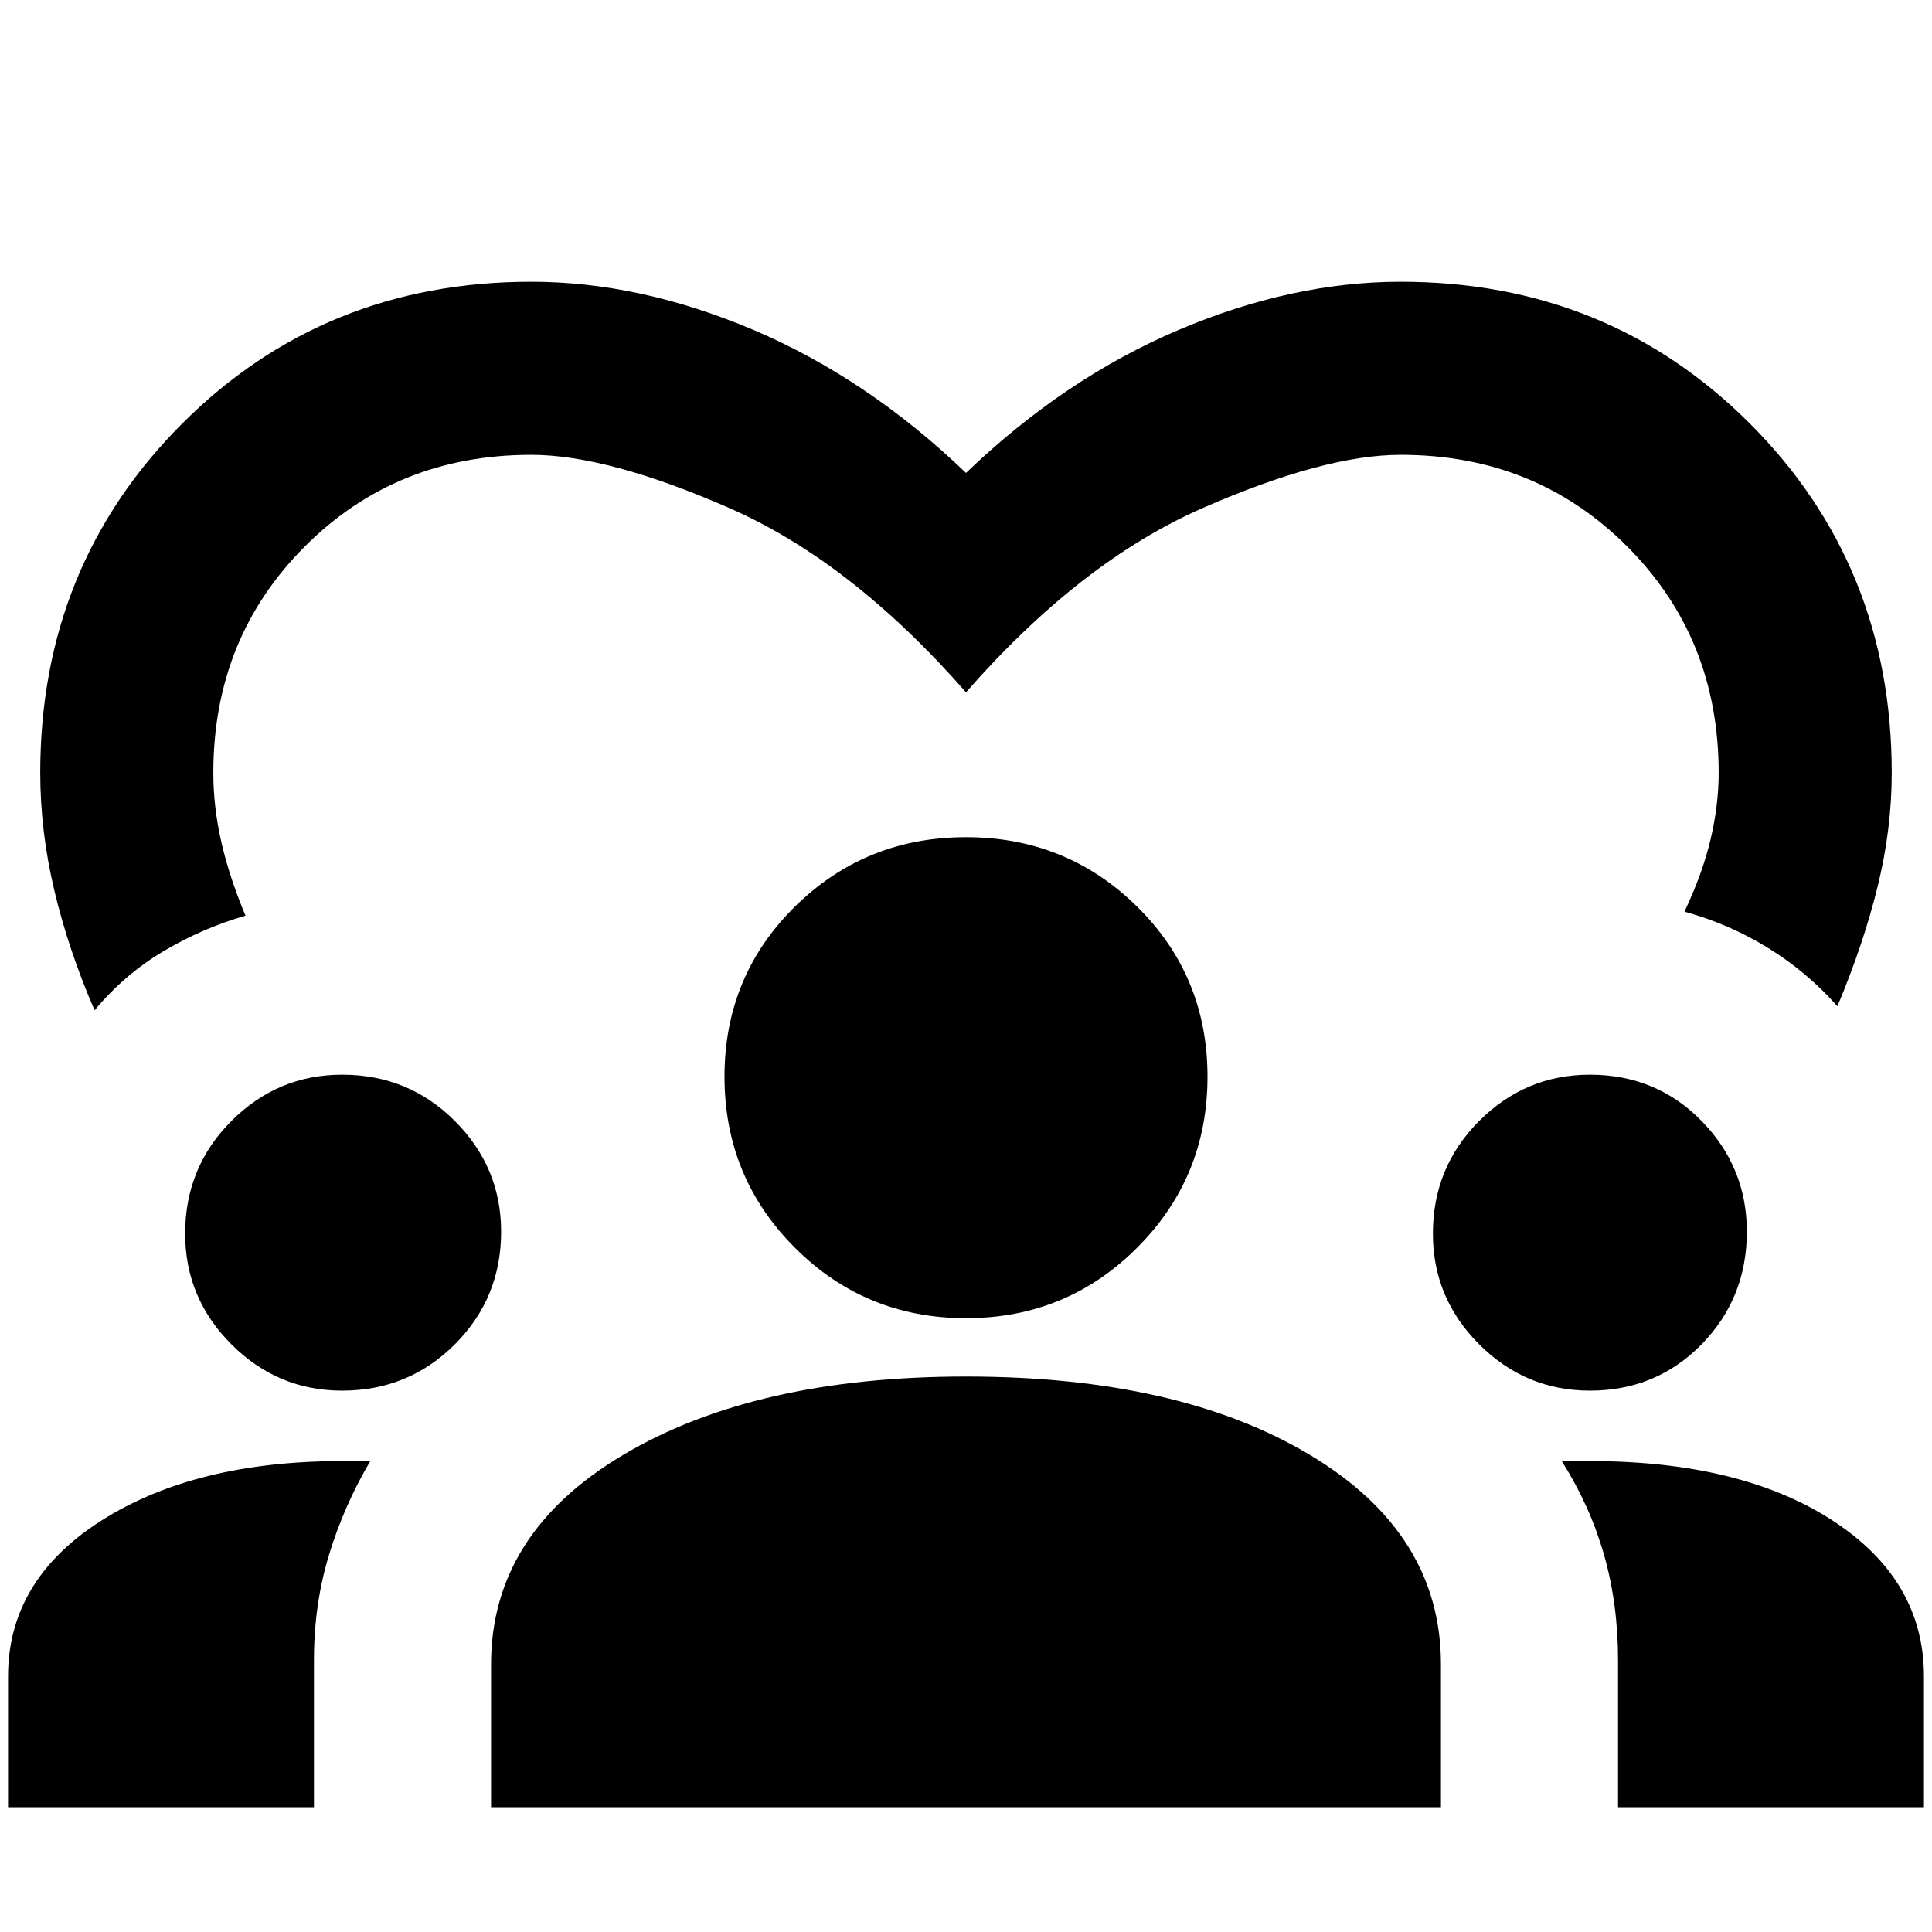 <svg xmlns="http://www.w3.org/2000/svg" height="24" width="24"><path d="M1.175 12.55q-.325-.75-.5-1.488Q.5 10.325.5 9.6q0-2.575 1.763-4.338Q4.025 3.5 6.6 3.5q1.35 0 2.763.6 1.412.6 2.637 1.775Q13.225 4.7 14.638 4.1q1.412-.6 2.762-.6 2.575 0 4.338 1.762Q23.5 7.025 23.5 9.6q0 .7-.175 1.412-.175.713-.5 1.488-.375-.425-.862-.725-.488-.3-1.038-.45.225-.475.325-.9.1-.425.1-.825 0-1.675-1.138-2.813Q19.075 5.65 17.4 5.65q-.95 0-2.462.662Q13.425 6.975 12 8.6q-1.425-1.625-2.938-2.288Q7.55 5.65 6.6 5.65q-1.675 0-2.812 1.137Q2.65 7.925 2.65 9.6q0 .425.1.862.1.438.3.913-.525.15-1.012.437-.488.288-.863.738ZM.1 22.45v-1.625q0-1.2 1.163-1.938 1.162-.737 2.987-.737h.35q-.325.55-.512 1.162-.188.613-.188 1.313v1.825Zm6 0v-1.775q0-1.625 1.638-2.6Q9.375 17.1 12 17.1q2.65 0 4.275.975 1.625.975 1.625 2.6v1.775Zm14 0v-1.825q0-.7-.175-1.313-.175-.612-.525-1.162h.35q1.875 0 3.013.737 1.137.738 1.137 1.938v1.625ZM4.25 17.275q-.8 0-1.375-.575T2.3 15.325q0-.825.575-1.4t1.375-.575q.825 0 1.4.575t.575 1.375q0 .825-.575 1.4t-1.4.575Zm15.5 0q-.8 0-1.375-.575t-.575-1.375q0-.825.575-1.4t1.375-.575q.825 0 1.388.575.562.575.562 1.375 0 .825-.562 1.4-.563.575-1.388.575Zm-7.75-.9q-1.25 0-2.125-.875T9 13.375q0-1.25.875-2.113Q10.75 10.4 12 10.4t2.125.862q.875.863.875 2.113t-.875 2.125q-.875.875-2.125.875Z"/></svg>